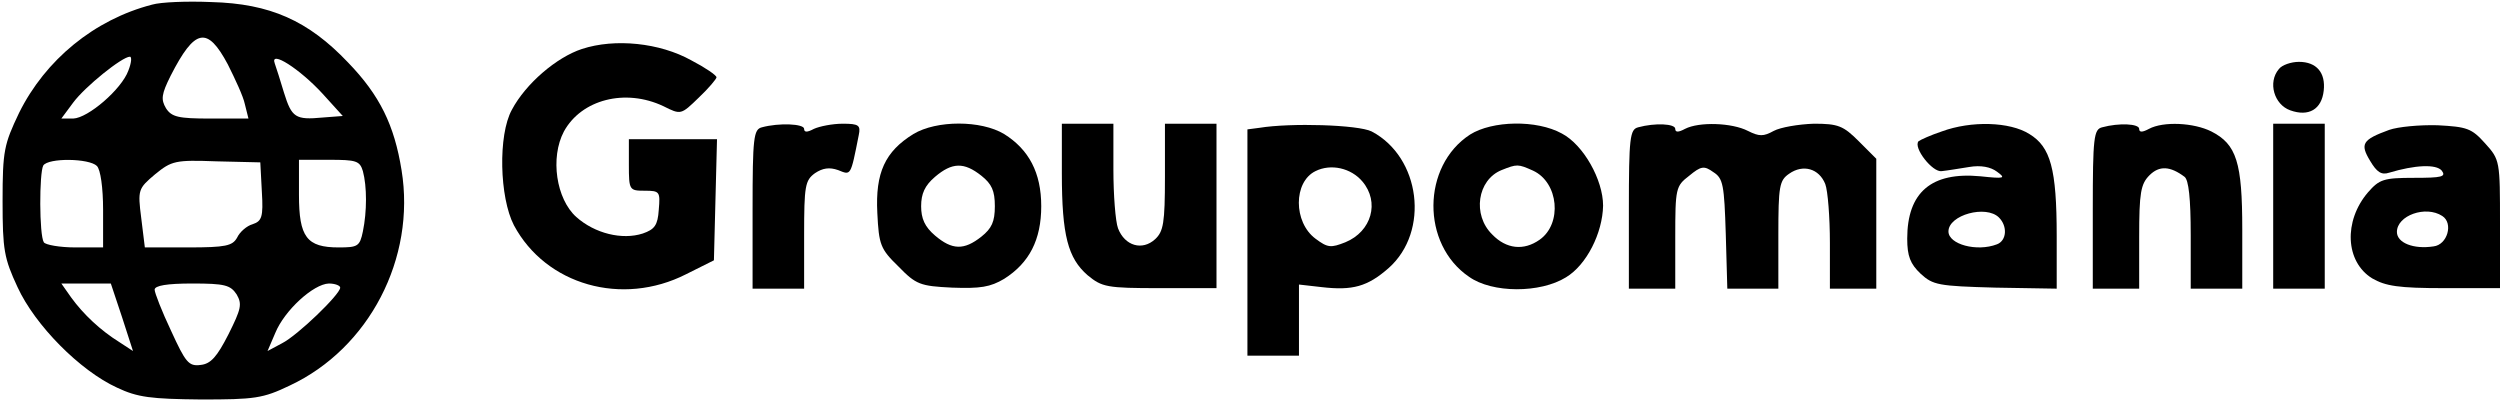 <?xml version="1.0" standalone="no"?>
<!DOCTYPE svg PUBLIC "-//W3C//DTD SVG 20010904//EN"
 "http://www.w3.org/TR/2001/REC-SVG-20010904/DTD/svg10.dtd">
<svg version="1.0" xmlns="http://www.w3.org/2000/svg"
 width="485pt" height="78pt" viewBox="0 0 485 78"
 preserveAspectRatio="xMidYMid meet">

<g transform="translate(0,78) scale(0.1,-0.1)"
fill="#000000" stroke="none">
<path d="M295 771 c-112 -29 -207 -107 -258 -210 -29 -61 -32 -73 -32 -171 0
-95 3 -111 29 -167 34 -74 121 -162 193 -195 40 -19 66 -22 163 -23 104 0 120
2 172 27 154 72 245 247 217 418 -14 87 -42 145 -104 209 -77 81 -151 114
-265 117 -47 2 -98 0 -115 -5z m147 -116 c14 -28 30 -62 33 -77 l7 -28 -74 0
c-62 0 -75 3 -86 20 -10 17 -9 27 9 63 47 92 71 97 111 22z m-193 -12 c-13
-36 -78 -92 -107 -93 l-23 0 23 31 c23 31 95 89 110 89 4 0 3 -12 -3 -27z
m377 -45 l39 -43 -39 -3 c-53 -5 -60 0 -75 48 -7 23 -15 49 -18 57 -10 27 49
-11 93 -59z m-438 -140 c7 -7 12 -42 12 -85 l0 -73 -54 0 c-30 0 -58 5 -61 10
-9 14 -9 135 -1 149 10 15 89 14 104 -1z m320 -50 c3 -49 0 -57 -18 -63 -11
-3 -25 -15 -30 -26 -9 -16 -22 -19 -95 -19 l-84 0 -7 57 c-7 55 -6 57 27 85
32 26 39 28 119 25 l85 -2 3 -57z m196 40 c8 -30 8 -78 0 -117 -6 -29 -10 -31
-47 -31 -62 0 -77 20 -77 102 l0 68 59 0 c52 0 59 -2 65 -22z m-467 -284 l21
-65 -26 17 c-37 23 -70 54 -94 87 l-19 27 48 0 48 0 22 -66z m222 45 c11 -19
9 -28 -16 -78 -22 -43 -34 -57 -54 -59 -23 -3 -29 5 -57 66 -18 38 -32 74 -32
80 0 8 24 12 73 12 63 0 74 -3 86 -21z m201 13 c0 -13 -83 -93 -113 -108 l-28
-15 15 35 c18 44 74 95 104 96 12 0 22 -4 22 -8z"/>
<path d="M1129 685 c-49 -16 -109 -67 -136 -118 -27 -49 -24 -170 4 -224 62
-116 210 -158 334 -95 l54 27 3 118 3 117 -86 0 -85 0 0 -50 c0 -49 1 -50 31
-50 29 0 30 -2 27 -37 -2 -30 -8 -38 -31 -46 -40 -13 -93 0 -129 32 -39 35
-51 115 -24 166 34 62 119 84 193 49 34 -17 34 -17 69 17 19 18 34 36 34 39 0
4 -22 19 -49 33 -61 34 -148 43 -212 22z"/>
<path d="M4421 646 c-22 -26 -9 -69 22 -80 36 -13 61 2 65 38 4 35 -14 56 -48
56 -15 0 -33 -6 -39 -14z"/>
<path d="M1478 533 c-16 -4 -18 -20 -18 -159 l0 -154 50 0 50 0 0 104 c0 96 2
106 21 120 15 10 28 12 45 6 25 -10 24 -13 40 68 4 19 0 22 -31 22 -20 0 -45
-5 -56 -10 -13 -7 -19 -7 -19 0 0 10 -49 12 -82 3z"/>
<path d="M1772 520 c-55 -34 -74 -75 -70 -153 3 -62 6 -70 41 -104 34 -35 42
-38 104 -41 55 -2 74 1 101 17 49 31 72 76 72 141 0 65 -24 110 -72 140 -45
27 -131 27 -176 0z m132 -81 c20 -16 26 -29 26 -59 0 -30 -6 -43 -26 -59 -34
-27 -57 -26 -90 2 -20 17 -27 33 -27 57 0 24 7 40 27 57 33 28 56 29 90 2z"/>
<path d="M2060 443 c0 -120 12 -164 50 -197 28 -23 37 -25 140 -25 l110 0 0
160 0 159 -50 0 -50 0 0 -103 c0 -90 -3 -106 -19 -121 -25 -23 -59 -13 -72 21
-5 13 -9 65 -9 114 l0 89 -50 0 -50 0 0 -97z"/>
<path d="M2443 532 l-23 -3 0 -220 0 -219 50 0 50 0 0 69 0 69 44 -5 c60 -7
89 1 130 37 80 71 62 215 -33 265 -26 13 -157 17 -218 7z m200 -104 c34 -40
18 -97 -33 -118 -28 -11 -34 -11 -58 7 -43 32 -43 110 0 131 30 15 69 6 91
-20z"/>
<path d="M2852 519 c-94 -61 -95 -213 -2 -276 45 -32 138 -32 188 -1 40 24 71
86 72 139 0 50 -38 118 -80 140 -49 27 -135 25 -178 -2z m122 -70 c50 -23 57
-103 13 -134 -31 -22 -65 -18 -92 10 -39 38 -29 106 18 125 30 12 32 12 61 -1z"/>
<path d="M3178 533 c-16 -4 -18 -20 -18 -159 l0 -154 45 0 45 0 0 99 c0 96 1
100 27 120 23 19 29 20 47 7 19 -12 21 -25 24 -120 l3 -106 49 0 50 0 0 104
c0 95 2 106 21 119 27 19 58 10 70 -20 5 -13 9 -65 9 -114 l0 -89 45 0 45 0 0
126 0 126 -34 34 c-30 30 -40 34 -87 34 -30 -1 -65 -7 -78 -14 -20 -11 -28
-11 -50 0 -31 16 -95 18 -122 4 -13 -7 -19 -7 -19 0 0 10 -39 12 -72 3z"/>
<path d="M3767 525 c-21 -7 -41 -16 -45 -19 -11 -12 27 -61 45 -58 10 1 34 5
53 8 23 4 42 0 54 -9 18 -13 15 -14 -32 -9 -95 9 -142 -31 -142 -121 0 -34 6
-49 26 -68 24 -22 34 -24 145 -27 l119 -2 0 102 c0 131 -12 173 -53 198 -38
24 -113 26 -170 5z m111 -167 c17 -17 15 -45 -4 -52 -39 -15 -94 0 -94 25 0
32 73 52 98 27z"/>
<path d="M4078 533 c-16 -4 -18 -20 -18 -159 l0 -154 45 0 45 0 0 100 c0 86 3
103 20 120 19 19 40 18 68 -3 8 -6 12 -42 12 -113 l0 -104 50 0 50 0 0 115 c0
130 -11 165 -60 190 -34 17 -93 20 -121 5 -13 -7 -19 -7 -19 0 0 10 -39 12
-72 3z"/>
<path d="M4410 380 l0 -160 50 0 50 0 0 160 0 160 -50 0 -50 0 0 -160z"/>
<path d="M4635 528 c-52 -19 -57 -27 -37 -60 13 -22 22 -28 37 -23 50 15 91
17 102 4 9 -12 0 -14 -54 -14 -59 0 -67 -3 -89 -28 -48 -56 -44 -135 8 -167
26 -15 51 -19 140 -19 l108 0 0 124 c0 123 0 125 -29 157 -26 29 -35 32 -92
35 -35 1 -77 -3 -94 -9z m103 -167 c22 -14 10 -56 -17 -59 -39 -6 -71 7 -71
28 0 32 56 52 88 31z"/>
</g>
</svg>
